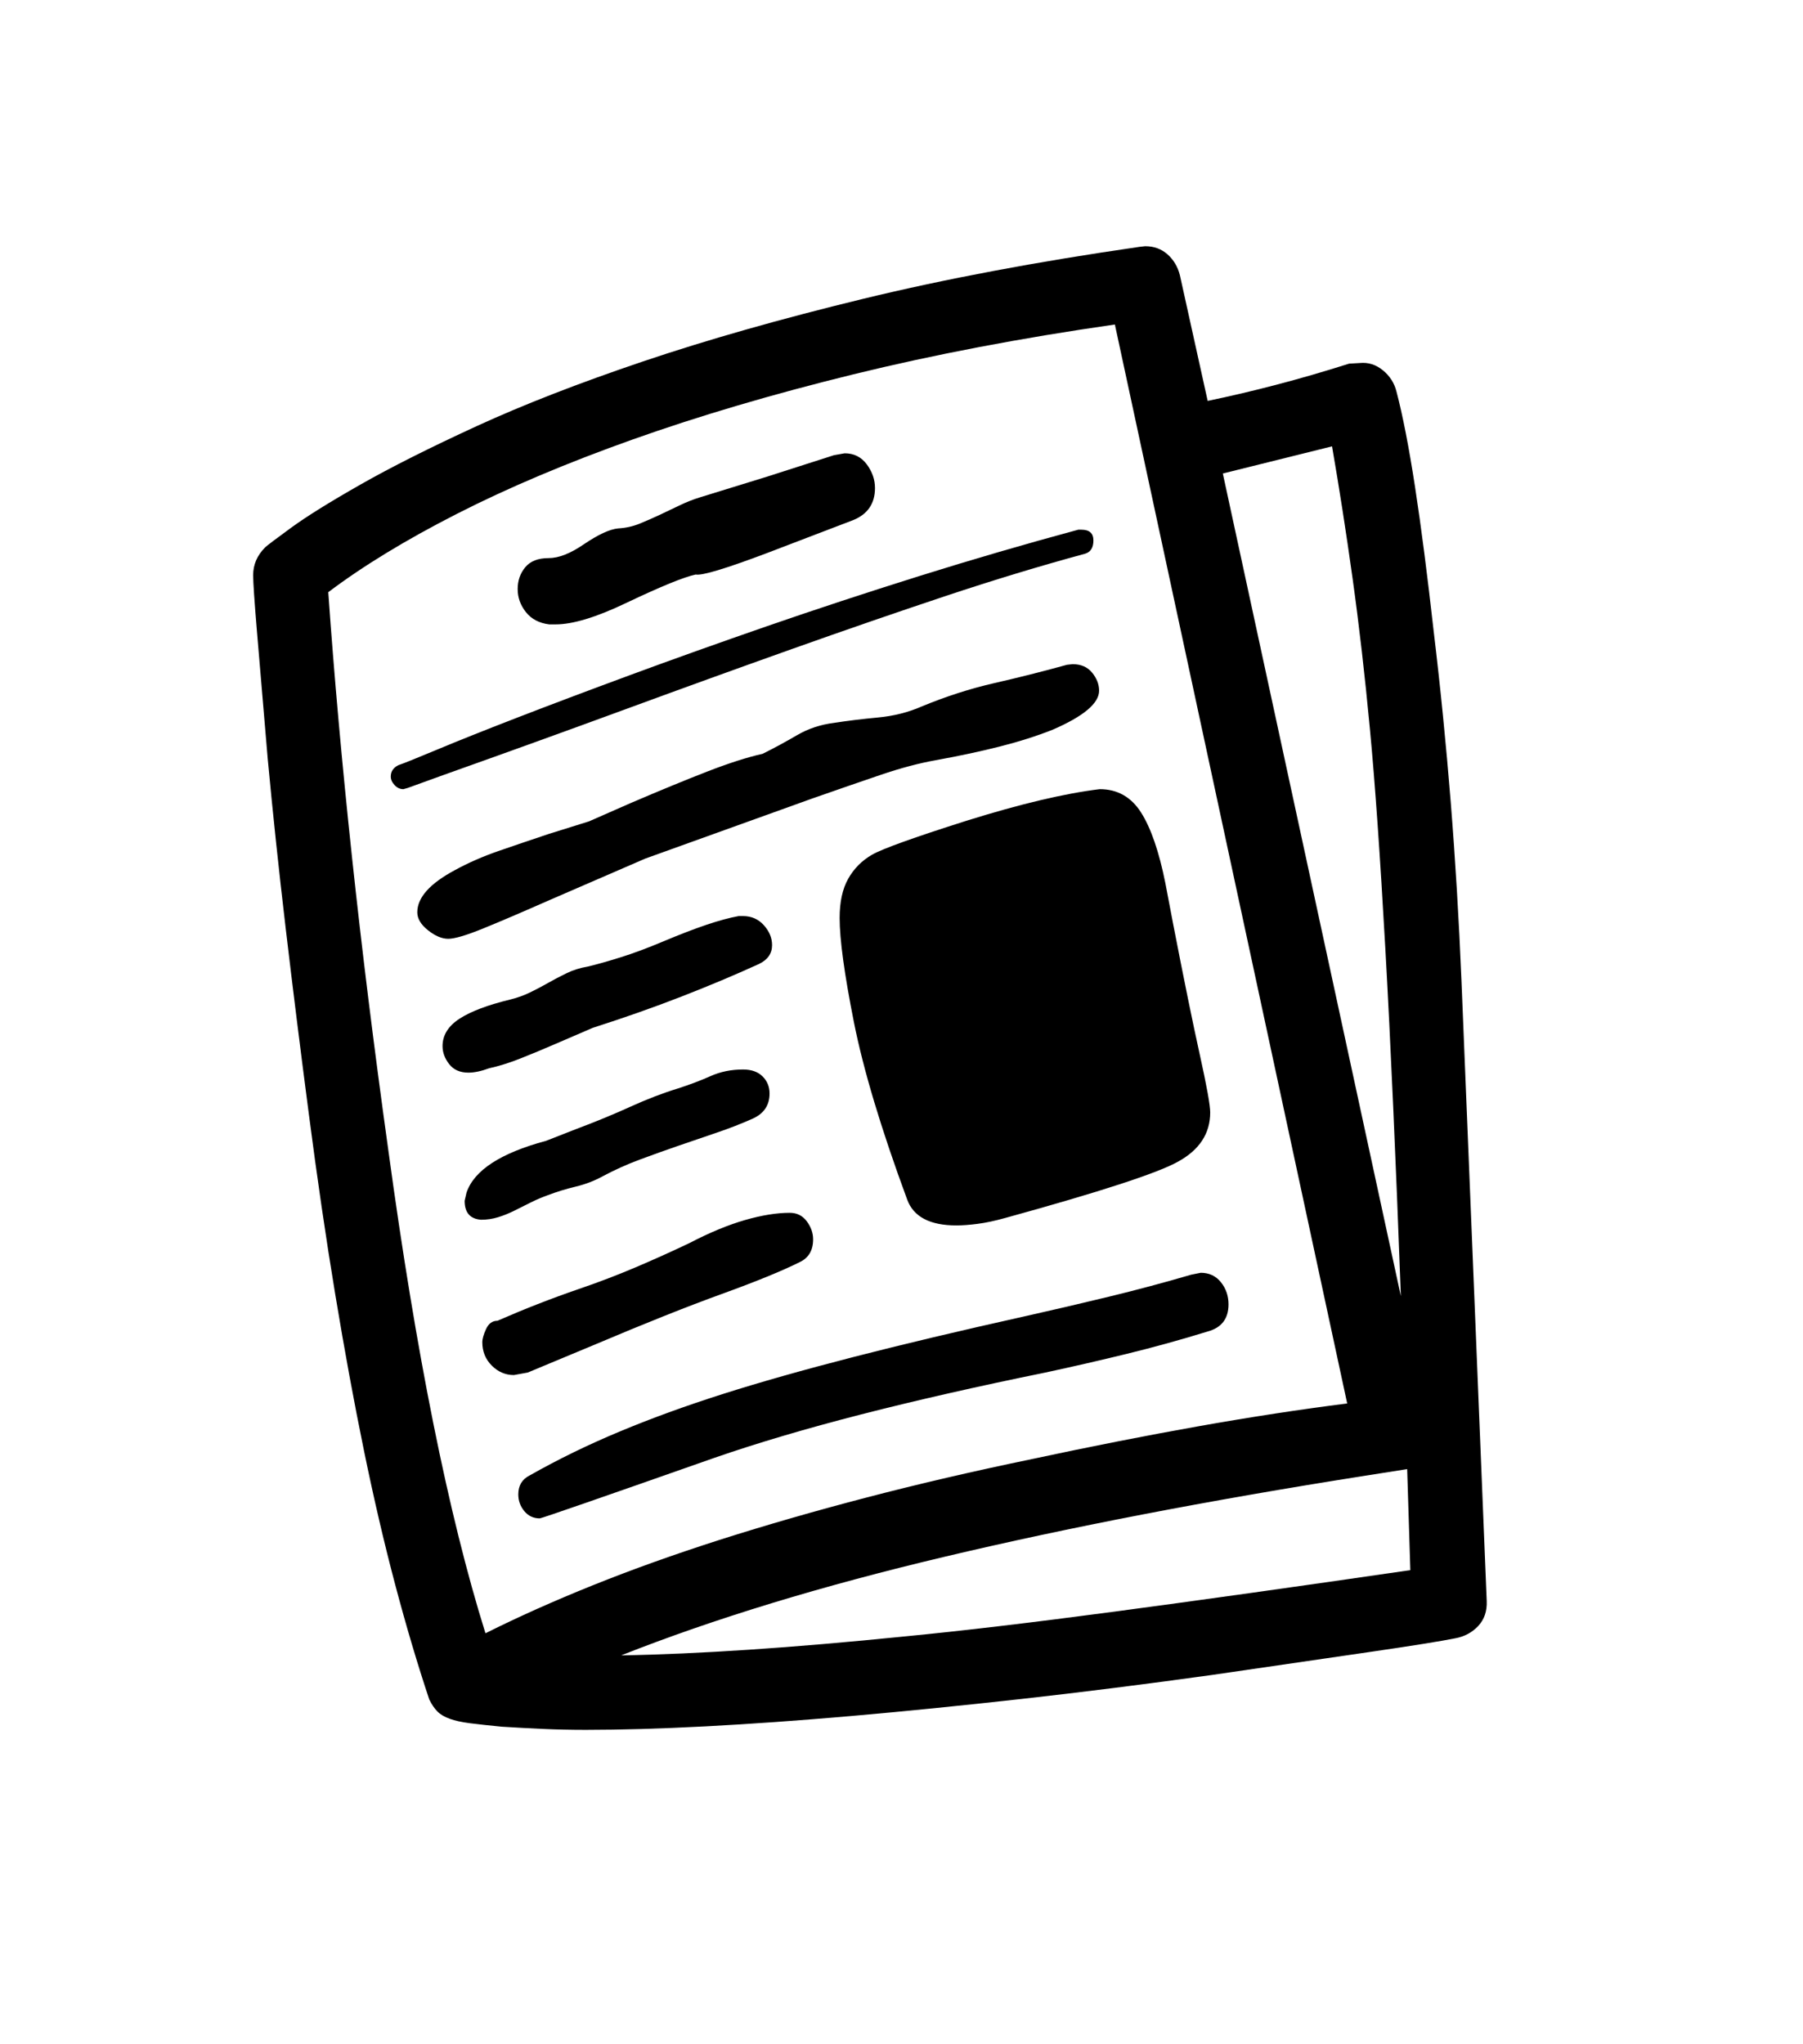 <svg xmlns="http://www.w3.org/2000/svg" xmlns:xlink="http://www.w3.org/1999/xlink" viewBox="0 0 357 404.75" version="1.1">
<defs>
<g>
<symbol overflow="visible" id="glyph0-0">
<path style="stroke:none;" d="M 102.125 -198.625 L 102.125 15.875 L 210.375 15.875 L 210.375 -198.625 Z M 84.375 33.625 L 84.375 -216.375 L 228.125 -216.375 L 228.125 33.625 Z M 84.375 33.625 "/>
</symbol>
<symbol overflow="visible" id="glyph0-1">
<path style="stroke:none;" d="M 79.25 -49.5 C 77.082 -49.664 76 -50.914 76 -53.25 L 76.375 -54.875 C 77.875 -59.289 83.125 -62.707 92.125 -65.125 L 97.875 -67.375 C 101.875 -68.875 105.52 -70.375 108.812 -71.875 C 112.102 -73.375 115.25 -74.582 118.25 -75.5 C 120.582 -76.25 122.727 -77.062 124.688 -77.938 C 126.645 -78.812 128.789 -79.25 131.125 -79.25 C 132.789 -79.25 134.082 -78.789 135 -77.875 C 135.914 -76.957 136.375 -75.832 136.375 -74.5 C 136.375 -72.164 135.25 -70.5 133 -69.5 C 130.75 -68.5 128.395 -67.582 125.938 -66.75 C 123.477 -65.914 120.977 -65.062 118.438 -64.188 C 115.895 -63.312 113.332 -62.395 110.75 -61.438 C 108.164 -60.477 105.707 -59.375 103.375 -58.125 C 101.707 -57.207 99.914 -56.52 98 -56.062 C 96.082 -55.602 94.25 -55.039 92.5 -54.375 C 91.332 -53.957 90.207 -53.477 89.125 -52.938 C 88.039 -52.395 86.957 -51.852 85.875 -51.312 C 84.789 -50.77 83.707 -50.332 82.625 -50 C 81.539 -49.664 80.414 -49.5 79.25 -49.5 Z M 64.75 -135 L 63.875 -134.75 C 63.207 -134.75 62.625 -135.02 62.125 -135.562 C 61.625 -136.102 61.375 -136.664 61.375 -137.25 C 61.375 -138.25 61.875 -139 62.875 -139.5 C 63.875 -139.832 66.414 -140.852 70.5 -142.562 C 74.582 -144.27 79.852 -146.375 86.312 -148.875 C 92.77 -151.375 100.227 -154.188 108.688 -157.312 C 117.145 -160.438 126.188 -163.664 135.812 -167 C 145.438 -170.332 155.5 -173.645 166 -176.938 C 176.5 -180.227 187 -183.289 197.5 -186.125 L 198.125 -186.125 C 199.707 -186.125 200.5 -185.414 200.5 -184 C 200.5 -182.582 199.957 -181.707 198.875 -181.375 C 189.957 -178.957 180.688 -176.145 171.062 -172.938 C 161.438 -169.727 151.352 -166.25 140.812 -162.5 C 130.27 -158.75 119.27 -154.77 107.812 -150.562 C 96.352 -146.352 84.414 -142.039 72 -137.625 Z M 76.75 -78.625 C 75.082 -78.625 73.812 -79.188 72.938 -80.312 C 72.062 -81.438 71.625 -82.625 71.625 -83.875 C 71.625 -86.039 72.75 -87.852 75 -89.312 C 77.25 -90.77 80.625 -92.039 85.125 -93.125 C 86.457 -93.457 87.727 -93.914 88.938 -94.5 C 90.145 -95.082 91.332 -95.707 92.5 -96.375 C 93.664 -97.039 94.895 -97.688 96.188 -98.312 C 97.477 -98.938 98.875 -99.375 100.375 -99.625 C 102.125 -100.039 104.27 -100.645 106.812 -101.438 C 109.352 -102.227 112.207 -103.289 115.375 -104.625 C 118.539 -105.957 121.352 -107.039 123.812 -107.875 C 126.27 -108.707 128.414 -109.289 130.25 -109.625 L 131.125 -109.625 C 132.789 -109.625 134.164 -109.02 135.25 -107.812 C 136.332 -106.602 136.875 -105.289 136.875 -103.875 C 136.875 -102.207 136 -100.957 134.25 -100.125 C 129.5 -97.957 124.395 -95.812 118.938 -93.688 C 113.477 -91.562 107.625 -89.5 101.375 -87.5 L 94.125 -84.375 C 91.625 -83.289 89.27 -82.312 87.062 -81.438 C 84.852 -80.562 82.789 -79.914 80.875 -79.5 C 79.289 -78.914 77.914 -78.625 76.75 -78.625 Z M 79.5 -25.25 C 79.5 -25.914 79.75 -26.789 80.25 -27.875 C 80.75 -28.957 81.5 -29.5 82.5 -29.5 C 85.164 -30.664 87.832 -31.77 90.5 -32.812 C 93.164 -33.852 95.832 -34.832 98.5 -35.75 C 102.414 -37.082 106.188 -38.52 109.812 -40.062 C 113.438 -41.602 117 -43.207 120.5 -44.875 C 124.5 -46.957 128.164 -48.477 131.5 -49.438 C 134.832 -50.395 137.789 -50.875 140.375 -50.875 C 141.789 -50.875 142.914 -50.312 143.75 -49.188 C 144.582 -48.062 145 -46.875 145 -45.625 C 145 -43.457 144.125 -41.957 142.375 -41.125 C 138.875 -39.375 133.727 -37.27 126.938 -34.812 C 120.145 -32.352 111.832 -29.039 102 -24.875 L 88.5 -19.25 L 85.75 -18.75 C 84.082 -18.75 82.625 -19.375 81.375 -20.625 C 80.125 -21.875 79.5 -23.414 79.5 -25.25 Z M 94 -167.375 L 92.75 -167.375 C 90.75 -167.625 89.207 -168.438 88.125 -169.812 C 87.039 -171.188 86.5 -172.707 86.5 -174.375 C 86.5 -176.039 87 -177.477 88 -178.688 C 89 -179.895 90.539 -180.5 92.625 -180.5 C 94.625 -180.5 96.957 -181.414 99.625 -183.25 C 102.457 -185.164 104.707 -186.207 106.375 -186.375 C 107.875 -186.457 109.289 -186.77 110.625 -187.312 C 111.957 -187.852 113.289 -188.438 114.625 -189.062 C 115.957 -189.688 117.27 -190.312 118.562 -190.938 C 119.852 -191.562 121.164 -192.082 122.5 -192.5 L 135.875 -196.625 L 149.125 -200.875 L 151.25 -201.25 C 153.082 -201.25 154.539 -200.52 155.625 -199.062 C 156.707 -197.602 157.25 -196.039 157.25 -194.375 C 157.25 -191.289 155.789 -189.164 152.875 -188 L 135.875 -181.5 C 127.707 -178.414 123 -177 121.75 -177.25 C 119.414 -176.75 114.832 -174.875 108 -171.625 C 102.082 -168.789 97.414 -167.375 94 -167.375 Z M 219.875 -38.625 L 221.75 -39 C 223.414 -39 224.75 -38.375 225.75 -37.125 C 226.75 -35.875 227.25 -34.414 227.25 -32.75 C 227.25 -29.914 225.875 -28.125 223.125 -27.375 C 217.707 -25.707 212.352 -24.227 207.062 -22.938 C 201.77 -21.645 196.414 -20.414 191 -19.25 C 177.5 -16.5 165.312 -13.727 154.438 -10.938 C 143.562 -8.145 133.914 -5.289 125.5 -2.375 C 102.75 5.625 91.207 9.625 90.875 9.625 C 89.625 9.625 88.602 9.145 87.812 8.188 C 87.02 7.227 86.625 6.125 86.625 4.875 C 86.625 3.125 87.375 1.875 88.875 1.125 C 94.457 -2.039 100.395 -4.938 106.688 -7.562 C 112.977 -10.188 119.789 -12.664 127.125 -15 C 134.457 -17.332 143.062 -19.77 152.938 -22.312 C 162.812 -24.852 174.125 -27.539 186.875 -30.375 C 192.457 -31.625 198 -32.914 203.5 -34.25 C 209 -35.582 214.457 -37.039 219.875 -38.625 Z M 72.75 -105.125 C 71.5 -105.125 70.164 -105.688 68.75 -106.812 C 67.332 -107.938 66.625 -109.125 66.625 -110.375 C 66.625 -113.289 69.125 -116.082 74.125 -118.75 C 76.707 -120.164 79.562 -121.414 82.688 -122.5 C 85.812 -123.582 89.125 -124.707 92.625 -125.875 L 100.625 -128.375 L 108.875 -132 C 114.707 -134.5 119.77 -136.582 124.062 -138.25 C 128.352 -139.914 132 -141.082 135 -141.75 C 137.332 -142.914 139.602 -144.145 141.812 -145.438 C 144.02 -146.727 146.457 -147.539 149.125 -147.875 C 151.789 -148.289 154.688 -148.645 157.812 -148.938 C 160.938 -149.227 163.832 -149.957 166.5 -151.125 C 171.332 -153.125 176.125 -154.664 180.875 -155.75 C 185.625 -156.832 190.414 -158.039 195.25 -159.375 L 196.375 -159.5 C 198.039 -159.5 199.332 -158.938 200.25 -157.812 C 201.164 -156.688 201.625 -155.5 201.625 -154.25 C 201.625 -151.75 198.539 -149.164 192.375 -146.5 C 189.207 -145.25 185.727 -144.145 181.938 -143.188 C 178.145 -142.227 173.957 -141.332 169.375 -140.5 C 166.039 -139.914 162.352 -138.938 158.312 -137.562 C 154.27 -136.188 149.75 -134.625 144.75 -132.875 L 111.75 -121 L 93 -112.875 C 87.332 -110.375 82.852 -108.457 79.562 -107.125 C 76.27 -105.789 74 -105.125 72.75 -105.125 Z M 247.75 -202.625 L 226.125 -197.25 L 261.375 -34.375 C 260.375 -61.539 259.352 -84.414 258.312 -103 C 257.27 -121.582 256.25 -136.125 255.25 -146.625 C 254.25 -157.289 253.102 -167.25 251.812 -176.5 C 250.52 -185.75 249.164 -194.457 247.75 -202.625 Z M 107 36.75 C 122.164 36.5 140.875 35.25 163.125 33 C 174.375 31.914 188.289 30.27 204.875 28.062 C 221.457 25.852 240.914 23.125 263.25 19.875 L 262.625 -0.125 L 253.875 1.25 C 223.207 6.082 195.645 11.395 171.188 17.188 C 146.727 22.977 125.332 29.5 107 36.75 Z M 201.75 -134.75 C 205.25 -134.75 207.977 -133.207 209.938 -130.125 C 211.895 -127.039 213.5 -122.375 214.75 -116.125 L 216.25 -108.25 C 218.414 -97.082 220.188 -88.395 221.562 -82.188 C 222.938 -75.977 223.625 -72.164 223.625 -70.75 C 223.625 -66.582 221.5 -63.332 217.25 -61 C 213.25 -58.75 201.875 -55.039 183.125 -49.875 C 181.039 -49.289 179.188 -48.895 177.562 -48.688 C 175.938 -48.477 174.539 -48.375 173.375 -48.375 C 168.125 -48.375 164.875 -50.082 163.625 -53.5 C 158.457 -67.5 154.938 -79.227 153.062 -88.688 C 151.188 -98.145 150.25 -105 150.25 -109.25 C 150.25 -112.414 150.812 -115 151.938 -117 C 153.062 -119 154.625 -120.582 156.625 -121.75 C 157.625 -122.332 159.688 -123.188 162.812 -124.312 C 165.938 -125.438 170.125 -126.832 175.375 -128.5 C 186.039 -131.832 194.832 -133.914 201.75 -134.75 Z M 80.125 32.375 C 86.625 29.125 93.707 25.957 101.375 22.875 C 109.039 19.789 117.414 16.789 126.5 13.875 C 135.664 10.957 145.352 8.164 155.562 5.5 C 165.77 2.832 176.707 0.289 188.375 -2.125 C 200.039 -4.625 211.039 -6.789 221.375 -8.625 C 231.707 -10.457 241.5 -11.957 250.75 -13.125 L 204.75 -226.75 C 186.164 -224.082 168.895 -220.789 152.938 -216.875 C 136.977 -212.957 122.438 -208.664 109.312 -204 C 96.188 -199.332 84.562 -194.414 74.438 -189.25 C 64.312 -184.082 55.832 -178.914 49 -173.75 C 50.164 -157.164 51.727 -139.707 53.688 -121.375 C 55.645 -103.039 58.039 -83.707 60.875 -63.375 C 66.375 -22.957 72.789 8.957 80.125 32.375 Z M 273.375 -96.875 L 278.375 26 C 278.457 28 277.895 29.645 276.688 30.938 C 275.477 32.227 273.957 33.039 272.125 33.375 C 269.207 33.957 263.75 34.832 255.75 36 C 247.75 37.164 237.164 38.707 224 40.625 C 210.832 42.457 198.27 44.039 186.312 45.375 C 174.352 46.707 163.125 47.832 152.625 48.75 C 142.125 49.664 132.438 50.352 123.562 50.812 C 114.688 51.27 106.832 51.5 100 51.5 C 97.082 51.5 94.25 51.438 91.5 51.312 C 88.75 51.188 86.039 51.039 83.375 50.875 C 80.789 50.625 78.688 50.395 77.062 50.188 C 75.438 49.977 74.102 49.688 73.062 49.312 C 72.02 48.938 71.207 48.457 70.625 47.875 C 70.039 47.289 69.5 46.5 69 45.5 C 66.664 38.5 64.414 30.914 62.25 22.75 C 60.082 14.582 58.02 5.727 56.062 -3.812 C 54.102 -13.352 52.207 -23.664 50.375 -34.75 C 48.539 -45.832 46.789 -57.789 45.125 -70.625 C 43.457 -83.375 41.938 -95.582 40.562 -107.25 C 39.188 -118.914 38 -130.125 37 -140.875 C 36.082 -151.625 35.375 -160 34.875 -166 C 34.375 -172 34.125 -175.707 34.125 -177.125 C 34.125 -179.207 34.914 -181.039 36.5 -182.625 C 36.832 -182.957 38.539 -184.25 41.625 -186.5 C 44.707 -188.75 49.289 -191.602 55.375 -195.062 C 61.457 -198.52 69.125 -202.375 78.375 -206.625 C 87.625 -210.875 98.602 -215.145 111.312 -219.438 C 124.02 -223.727 138.52 -227.852 154.812 -231.812 C 171.102 -235.77 189.375 -239.207 209.625 -242.125 L 210.75 -242.25 C 212.5 -242.25 213.977 -241.707 215.188 -240.625 C 216.395 -239.539 217.207 -238.164 217.625 -236.5 L 223.125 -211.625 C 227.539 -212.539 232.062 -213.602 236.688 -214.812 C 241.312 -216.02 246.125 -217.414 251.125 -219 L 253.25 -219.125 C 254.914 -219.289 256.438 -218.812 257.812 -217.688 C 259.188 -216.562 260.082 -215.164 260.5 -213.5 C 261.75 -208.75 262.977 -202.438 264.188 -194.562 C 265.395 -186.688 266.625 -177.164 267.875 -166 C 269.207 -154.914 270.332 -143.645 271.25 -132.188 C 272.164 -120.727 272.875 -108.957 273.375 -96.875 Z M 273.375 -96.875 "/>
</symbol>
</g>
</defs>
<g id="surface1">
<rect x="0" y="0" width="357" height="404.75" style="fill:rgb(100%,100%,100%);fill-opacity:1;stroke:none;"/>
<g style="fill:rgb(0%,0%,0%);fill-opacity:1;">
  <use xlink:href="#glyph0-1" x="16" y="291"/>
</g>
</g>
</svg>
